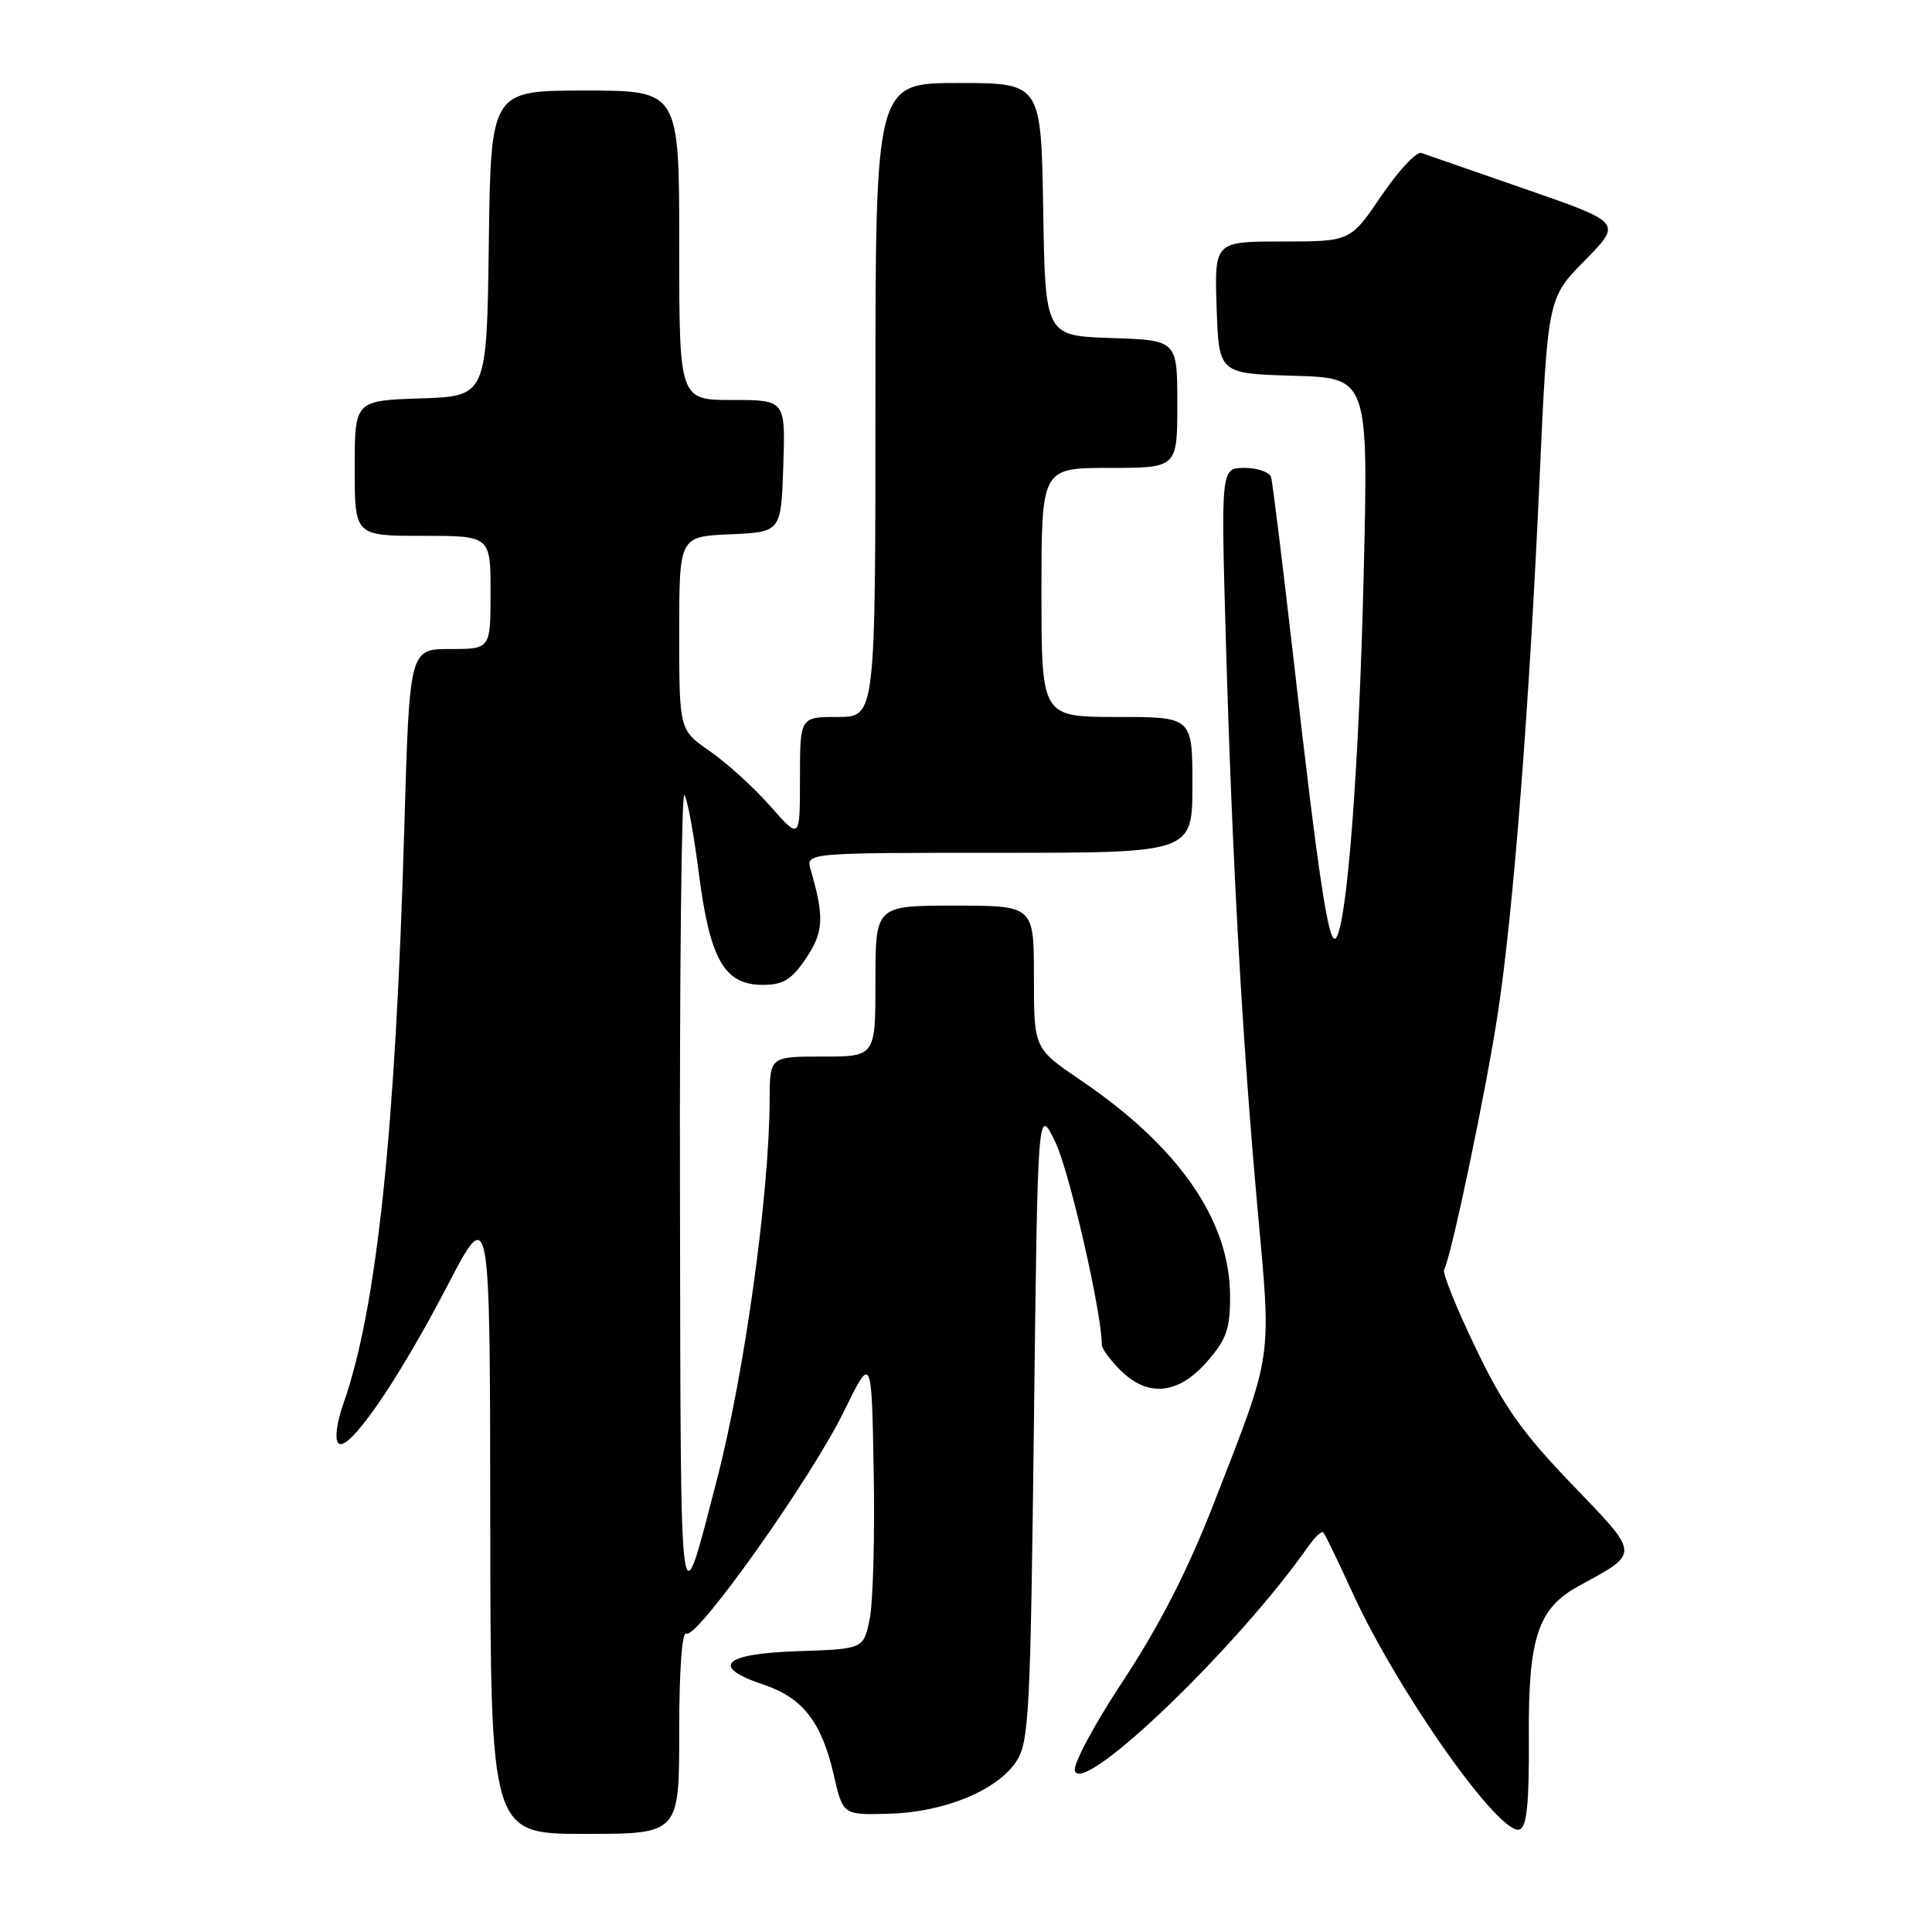 <?xml version="1.0" encoding="UTF-8" standalone="no"?>
<!DOCTYPE svg PUBLIC "-//W3C//DTD SVG 1.1//EN" "http://www.w3.org/Graphics/SVG/1.1/DTD/svg11.dtd" >
<svg xmlns="http://www.w3.org/2000/svg" xmlns:xlink="http://www.w3.org/1999/xlink" version="1.1" viewBox="0 0 256 256">
 <g >
 <path fill="currentColor"
d=" M 90.00 229.44 C 90.00 221.25 90.37 216.11 90.94 216.46 C 92.30 217.30 107.47 195.92 111.81 187.05 C 115.50 179.50 115.50 179.50 115.77 195.06 C 115.93 203.61 115.68 212.39 115.23 214.56 C 114.42 218.50 114.42 218.50 105.71 218.79 C 95.79 219.12 94.03 220.84 101.19 223.23 C 106.35 224.95 108.87 228.19 110.47 235.15 C 111.69 240.50 111.69 240.50 117.77 240.33 C 125.12 240.13 132.14 237.25 134.67 233.39 C 136.35 230.82 136.54 227.14 137.00 188.55 C 137.50 146.50 137.50 146.50 139.85 151.36 C 141.70 155.20 146.00 173.97 146.00 178.21 C 146.00 178.70 147.10 180.20 148.45 181.55 C 152.09 185.18 156.09 184.80 159.90 180.47 C 162.52 177.47 163.00 176.13 162.99 171.72 C 162.97 161.73 156.23 151.98 143.22 143.15 C 137.00 138.93 137.00 138.93 137.00 129.46 C 137.00 120.00 137.00 120.00 126.50 120.00 C 116.00 120.00 116.00 120.00 116.00 130.00 C 116.00 140.00 116.00 140.00 109.00 140.00 C 102.00 140.00 102.00 140.00 101.98 145.75 C 101.95 158.18 98.64 182.02 95.01 196.00 C 89.97 215.42 90.21 217.19 90.10 158.58 C 90.04 128.93 90.31 104.97 90.68 105.35 C 91.05 105.72 91.92 110.36 92.59 115.66 C 94.07 127.17 95.97 130.50 101.07 130.50 C 103.78 130.50 104.87 129.83 106.79 127.00 C 109.14 123.53 109.25 121.52 107.42 115.25 C 106.77 113.00 106.77 113.00 132.38 113.00 C 158.00 113.00 158.00 113.00 158.00 104.00 C 158.00 95.00 158.00 95.00 148.00 95.00 C 138.00 95.00 138.00 95.00 138.00 78.50 C 138.00 62.00 138.00 62.00 147.00 62.00 C 156.00 62.00 156.00 62.00 156.00 53.54 C 156.00 45.08 156.00 45.08 147.25 44.79 C 138.50 44.50 138.50 44.50 138.23 27.75 C 137.95 11.00 137.95 11.00 126.98 11.00 C 116.00 11.00 116.00 11.00 116.00 53.00 C 116.00 95.00 116.00 95.00 111.00 95.00 C 106.00 95.00 106.00 95.00 106.00 103.14 C 106.00 111.28 106.00 111.28 102.09 106.84 C 99.94 104.39 96.34 101.12 94.09 99.56 C 90.00 96.73 90.00 96.73 90.00 83.91 C 90.00 71.09 90.00 71.09 96.75 70.80 C 103.50 70.50 103.50 70.50 103.79 61.75 C 104.08 53.00 104.08 53.00 97.04 53.00 C 90.00 53.00 90.00 53.00 90.00 32.50 C 90.00 12.00 90.00 12.00 77.52 12.00 C 65.04 12.00 65.04 12.00 64.77 32.25 C 64.50 52.50 64.50 52.50 55.75 52.79 C 47.00 53.08 47.00 53.08 47.00 62.04 C 47.00 71.00 47.00 71.00 56.00 71.00 C 65.00 71.00 65.00 71.00 65.00 78.50 C 65.00 86.00 65.00 86.00 59.63 86.00 C 54.26 86.00 54.26 86.00 53.57 109.75 C 52.41 149.96 49.92 173.48 45.50 185.99 C 44.61 188.51 44.33 190.73 44.84 191.24 C 46.13 192.53 52.60 183.19 59.21 170.50 C 64.93 159.50 64.93 159.50 64.96 201.25 C 65.00 243.00 65.00 243.00 77.50 243.00 C 90.00 243.00 90.00 243.00 90.00 229.44 Z  M 202.58 230.21 C 202.49 217.00 203.77 213.13 209.18 210.16 C 217.37 205.68 217.40 206.17 208.29 196.68 C 201.68 189.80 199.23 186.33 195.51 178.57 C 192.97 173.29 191.10 168.64 191.35 168.23 C 192.26 166.74 196.99 144.16 198.51 134.00 C 200.56 120.41 202.64 93.62 204.00 63.50 C 205.08 39.50 205.08 39.50 210.01 34.50 C 214.93 29.50 214.93 29.50 202.22 25.09 C 195.22 22.66 188.98 20.49 188.34 20.27 C 187.70 20.04 185.32 22.59 183.05 25.93 C 178.93 32.00 178.93 32.00 169.92 32.00 C 160.92 32.00 160.92 32.00 161.21 40.75 C 161.50 49.50 161.50 49.50 171.41 49.79 C 181.32 50.08 181.32 50.08 180.69 76.29 C 180.08 101.89 178.48 122.68 177.00 124.32 C 176.07 125.35 174.72 116.47 171.42 87.50 C 169.97 74.85 168.63 63.94 168.43 63.25 C 168.23 62.56 166.65 62.00 164.92 62.00 C 161.78 62.00 161.78 62.00 162.43 84.75 C 163.27 113.90 164.61 137.91 166.65 160.34 C 168.48 180.60 168.74 178.91 160.81 199.28 C 157.38 208.08 153.66 215.35 148.86 222.65 C 144.95 228.57 142.12 233.87 142.43 234.68 C 143.64 237.83 164.08 218.14 173.36 204.90 C 174.24 203.64 175.13 202.82 175.35 203.06 C 175.58 203.30 177.32 206.90 179.22 211.06 C 185.28 224.26 198.80 243.40 201.37 242.41 C 202.32 242.05 202.63 238.85 202.58 230.21 Z "/>
</g>
</svg>